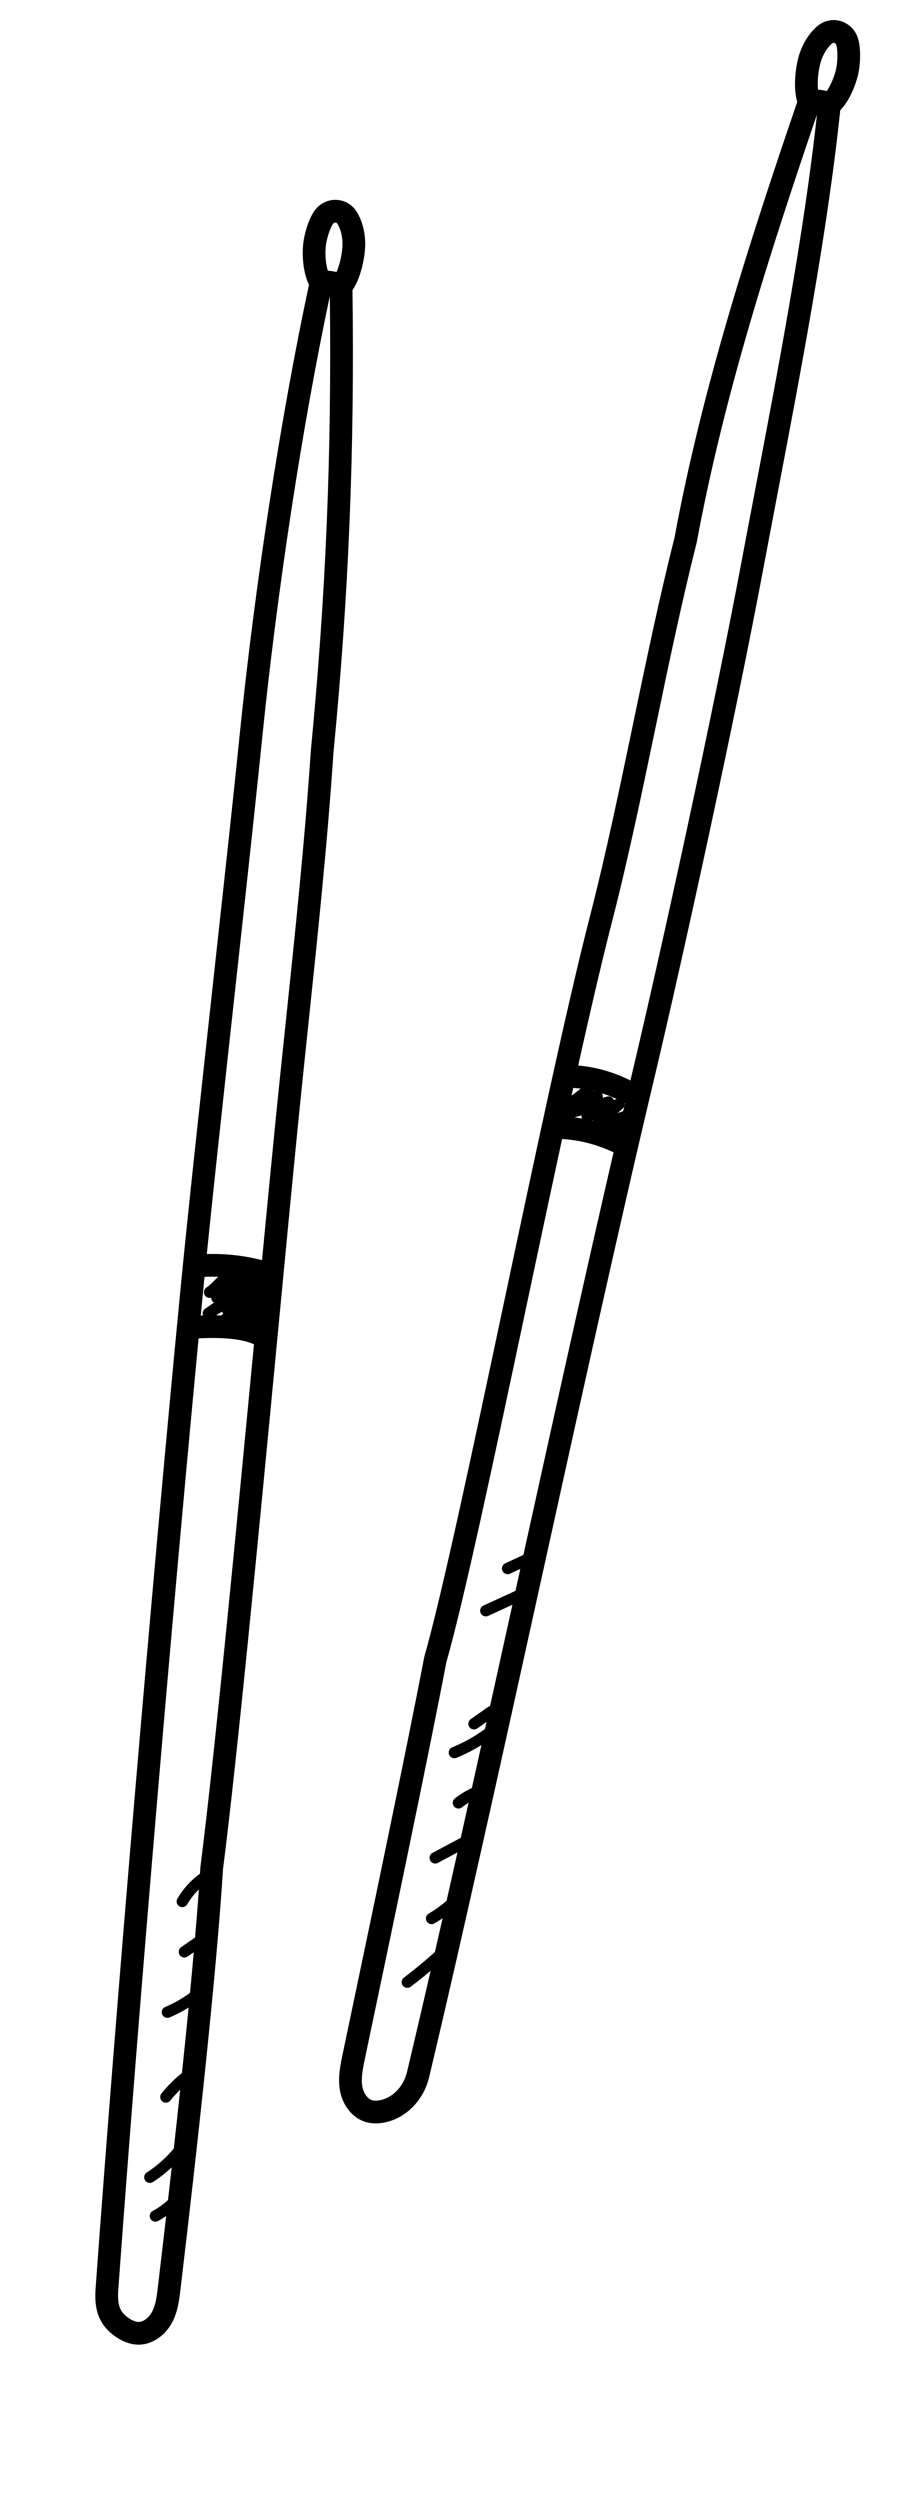 <?xml version="1.0" encoding="utf-8"?>
<!-- Generator: Adobe Illustrator 27.5.0, SVG Export Plug-In . SVG Version: 6.00 Build 0)  -->
<svg version="1.1" xmlns="http://www.w3.org/2000/svg" xmlns:xlink="http://www.w3.org/1999/xlink" x="0px" y="0px"
	 viewBox="260 20 80 220" xml:space="preserve">
<g id="OBJECTS">
	<g>
		<g>
			<g>
				<g>
					<g>
						<path d="M293.061,206.859c-0.327,0-0.638-0.046-0.93-0.139c-1.125-0.359-1.996-1.46-2.221-2.805
							c-0.178-1.069,0.031-2.099,0.215-3.007v-0.001c0.051-0.252,0.254-1.218,0.564-2.692c1.387-6.597,5.071-24.121,6.644-32.382
							c1.582-5.564,4.226-18.038,7.026-31.243c2.707-12.765,5.505-25.965,7.567-33.977c1.396-5.426,2.62-11.301,3.804-16.983
							c1.134-5.445,2.307-11.076,3.631-16.308c2.468-13.357,6.682-26.27,10.803-38.355c-0.321-1.1-0.204-2.564,0.036-3.645
							c0.27-1.221,0.929-2.358,1.762-3.043c0.566-0.466,1.286-0.625,1.977-0.437c0.708,0.193,1.282,0.726,1.536,1.425
							c0.311,0.859,0.266,2.358,0.042,3.311c-0.229,0.972-0.765,2.296-1.568,3.122c-1.109,10.622-3.47,23-5.556,33.938
							c-0.397,2.081-0.785,4.116-1.154,6.086c-2.503,13.344-7.048,34.202-9.824,45.874c-2.944,12.38-6.441,28.249-9.824,43.596
							c-3.384,15.354-6.883,31.232-9.831,43.628c-0.432,1.813-1.776,3.315-3.426,3.828
							C293.887,206.79,293.461,206.859,293.061,206.859z M292.086,201.306c-0.157,0.775-0.32,1.577-0.203,2.281
							c0.099,0.593,0.451,1.099,0.855,1.228c0.246,0.077,0.592,0.054,1.001-0.073c0.974-0.303,1.808-1.26,2.075-2.382
							c2.944-12.38,6.441-28.249,9.824-43.595c3.384-15.355,6.883-31.232,9.832-43.629c2.771-11.649,7.307-32.465,9.804-45.78
							c0.37-1.972,0.758-4.009,1.156-6.092c2.04-10.695,4.344-22.774,5.468-33.18c-4.045,11.88-8.157,24.551-10.583,37.665
							c-1.328,5.255-2.496,10.865-3.626,16.29c-1.188,5.704-2.417,11.602-3.825,17.073c-2.051,7.97-4.845,21.148-7.547,33.894
							c-2.807,13.24-5.458,25.746-7.039,31.289c-1.556,8.194-5.243,25.731-6.631,32.333
							C292.339,200.094,292.137,201.055,292.086,201.306L292.086,201.306z M333.367,23.766c-0.035,0-0.078,0.013-0.133,0.058
							c-0.385,0.317-0.871,0.991-1.08,1.932c-0.273,1.235-0.213,2.347-0.013,2.808c0.012,0.028,0.023,0.056,0.033,0.085
							c0.059-0.084,0.13-0.16,0.213-0.223c0.44-0.337,0.96-1.349,1.185-2.304c0.172-0.732,0.158-1.805,0.025-2.17
							c-0.039-0.106-0.123-0.162-0.184-0.179C333.398,23.769,333.383,23.766,333.367,23.766z"/>
					</g>
					<g>
						<path d="M332.996,30.212c-0.221,0-0.441-0.073-0.62-0.215c-0.066-0.028-0.204-0.075-0.356-0.096
							c-0.301-0.041-0.442,0-0.511,0.019c-0.533,0.149-1.085-0.157-1.235-0.688c-0.151-0.531,0.157-1.085,0.689-1.235
							c0.263-0.075,0.688-0.164,1.328-0.077c0.18,0.024,1.099,0.172,1.493,0.675c0.341,0.435,0.265,1.063-0.17,1.404
							C333.429,30.143,333.211,30.212,332.996,30.212z"/>
					</g>
				</g>
				<g>
					<g>
						<path d="M314.862,121.704c-0.147,0-0.297-0.033-0.439-0.102c-1.8-0.881-3.41-1.308-5.219-1.383
							c-0.552-0.023-0.98-0.489-0.957-1.041c0.023-0.551,0.46-0.979,1.04-0.957c2.071,0.086,3.982,0.589,6.015,1.584
							c0.496,0.243,0.702,0.842,0.459,1.338C315.587,121.498,315.232,121.704,314.862,121.704z"/>
					</g>
					<g>
						<path d="M315.919,117.478c-0.181,0-0.364-0.049-0.528-0.151c-1.499-0.936-3.224-1.487-4.986-1.594
							c-0.551-0.034-0.971-0.507-0.938-1.059c0.034-0.551,0.522-0.973,1.059-0.938c2.094,0.127,4.143,0.782,5.924,1.893
							c0.469,0.293,0.611,0.909,0.319,1.378C316.579,117.311,316.253,117.478,315.919,117.478z"/>
					</g>
					<g>
						<path d="M312.914,120.598c-0.202-0.012-0.38-0.111-0.463-0.291c-0.081-0.177-0.052-0.385,0.075-0.534
							c0.056-0.065,0.112-0.129,0.169-0.192l-0.302,0.104c-0.225,0.078-0.472-0.014-0.593-0.218
							c-0.121-0.205-0.082-0.465,0.094-0.625l0.302-0.274l-0.342,0.129c-0.237,0.088-0.506-0.013-0.622-0.24
							c-0.049-0.096-0.064-0.201-0.05-0.3l-0.878,0.243c-0.242,0.065-0.494-0.056-0.592-0.284c-0.01-0.022-0.018-0.045-0.024-0.069
							c-0.18,0.013-0.364-0.087-0.458-0.257c-0.12-0.216-0.064-0.487,0.131-0.638l2.091-1.621c0.219-0.17,0.533-0.129,0.702,0.088
							c0.101,0.13,0.128,0.294,0.086,0.441l0.141-0.052c0.241-0.092,0.512,0.019,0.624,0.252c0.054,0.111,0.063,0.233,0.033,0.345
							l0.388-0.107c0.237-0.067,0.486,0.051,0.588,0.274c0.005,0.011,0.01,0.022,0.014,0.034l0.273-0.103
							c0.224-0.086,0.478,0.001,0.603,0.207c0.126,0.205,0.087,0.47-0.09,0.631l-0.448,0.407l0.767-0.264
							c0.249-0.084,0.519,0.034,0.622,0.275c0.103,0.24,0.004,0.52-0.228,0.641c-0.217,0.114-0.433,0.243-0.645,0.386
							c0.103,0.03,0.198,0.093,0.266,0.187c0.162,0.224,0.111,0.536-0.112,0.698C314.377,120.347,313.644,120.598,312.914,120.598z"
							/>
					</g>
				</g>
			</g>
			<g>
				<g>
					<g>
						<path d="M272.2,226.33c-0.005,0-0.011,0-0.016,0c-0.682-0.004-1.379-0.255-2.073-0.746c-1.679-1.189-1.799-2.807-1.696-4.233
							c1.813-25.038,4.881-61.138,7.459-87.789c0.679-7.023,1.808-17.323,2.899-27.283c0.886-8.091,1.724-15.734,2.294-21.363
							c1.361-13.433,3.647-28.296,6.127-39.856c-0.508-1.034-0.607-2.459-0.524-3.454c0.082-0.976,0.502-2.416,1.064-3.135
							c0.458-0.586,1.17-0.926,1.902-0.88c0.714,0.034,1.35,0.408,1.745,1.026c0.579,0.911,0.854,2.196,0.733,3.438
							c-0.107,1.103-0.448,2.53-1.093,3.478c0.191,14.211-0.326,26.779-1.673,40.699c-0.527,7.894-1.38,16.018-2.206,23.875
							c-0.325,3.09-0.648,6.172-0.952,9.235c-0.507,5.11-1.104,11.361-1.74,18.021c-1.658,17.362-3.537,37.042-4.827,47.162
							c-0.438,7.154-1.732,19.997-3.641,36.097l-0.094,0.801c-0.105,0.921-0.225,1.964-0.727,2.927
							C274.537,225.554,273.375,226.33,272.2,226.33z M289.027,46.055c-2.418,11.408-4.639,25.921-5.97,39.062
							c-0.571,5.638-1.409,13.285-2.296,21.38c-1.091,9.954-2.219,20.247-2.897,27.257c-2.577,26.637-5.642,62.717-7.454,87.741
							c-0.095,1.315,0.121,1.935,0.856,2.456c0.352,0.249,0.665,0.377,0.93,0.378c0.001,0,0.003,0,0.004,0
							c0.423,0,0.911-0.371,1.188-0.903c0.331-0.635,0.423-1.446,0.513-2.231l0.096-0.809c1.903-16.064,3.195-28.866,3.636-36.05
							c1.292-10.154,3.169-29.816,4.826-47.165c0.637-6.663,1.233-12.916,1.741-18.028c0.304-3.067,0.628-6.153,0.953-9.247
							c0.823-7.838,1.674-15.943,2.202-23.829C288.681,72.357,289.199,59.987,289.027,46.055z M289.531,39.587
							c-0.063,0-0.155,0.029-0.221,0.114c-0.239,0.306-0.584,1.321-0.647,2.07c-0.082,0.978,0.1,2.101,0.414,2.558
							c0.059,0.086,0.104,0.18,0.133,0.278c0.018-0.024,0.037-0.048,0.057-0.07c0.334-0.376,0.734-1.416,0.856-2.675
							c0.092-0.958-0.162-1.75-0.43-2.171c-0.056-0.087-0.108-0.101-0.153-0.104C289.538,39.587,289.535,39.587,289.531,39.587z"/>
					</g>
					<g>
						<path d="M290.005,46.193c-0.191,0-0.385-0.055-0.556-0.17c-0.064-0.043-0.183-0.122-0.48-0.177
							c-0.152-0.027-0.298-0.024-0.37-0.019c-0.423,0.156-0.915,0.009-1.177-0.384c-0.306-0.459-0.182-1.081,0.277-1.387
							c0.53-0.354,1.447-0.21,1.626-0.178c0.635,0.115,1.011,0.331,1.238,0.483c0.458,0.308,0.581,0.929,0.273,1.388
							C290.644,46.038,290.327,46.193,290.005,46.193z"/>
					</g>
				</g>
				<g>
					<g>
						<path d="M283.025,138.519c-0.162,0-0.327-0.039-0.479-0.122c-1.034-0.565-2.896-0.766-5.537-0.594
							c-0.555,0.044-1.027-0.382-1.063-0.934c-0.036-0.551,0.382-1.027,0.934-1.063c3.069-0.197,5.235,0.075,6.626,0.835
							c0.484,0.265,0.663,0.873,0.397,1.357C283.722,138.331,283.379,138.519,283.025,138.519z"/>
					</g>
					<g>
						<path d="M283.49,133.05c-0.096,0-0.193-0.014-0.289-0.043c-1.822-0.549-3.709-0.756-5.604-0.617
							c-0.555,0.04-1.03-0.373-1.071-0.924c-0.04-0.551,0.374-1.03,0.924-1.071c2.141-0.156,4.27,0.078,6.326,0.697
							c0.529,0.159,0.829,0.717,0.669,1.246C284.317,132.77,283.92,133.05,283.49,133.05z"/>
					</g>
					<g>
						<path d="M281.903,137.251c-0.167,0-0.329-0.085-0.422-0.232c-0.065-0.102-0.088-0.219-0.073-0.332
							c-0.125,0.084-0.25,0.17-0.372,0.259c-0.221,0.159-0.529,0.113-0.692-0.105c-0.082-0.108-0.112-0.239-0.096-0.364
							c-0.102,0.055-0.202,0.108-0.302,0.161c-0.228,0.121-0.51,0.047-0.651-0.168c-0.141-0.216-0.095-0.504,0.106-0.665
							c0.083-0.066,0.167-0.133,0.251-0.201c-0.019-0.019-0.036-0.039-0.052-0.063c-0.025-0.036-0.045-0.074-0.06-0.114
							c-0.312,0.188-0.624,0.379-0.94,0.575c-0.232,0.145-0.538,0.075-0.686-0.157c-0.146-0.231-0.08-0.538,0.149-0.687
							c0.27-0.176,0.525-0.352,0.771-0.53c-0.067-0.04-0.126-0.095-0.171-0.165c-0.052-0.082-0.077-0.173-0.078-0.264
							c-0.21,0.061-0.44-0.021-0.561-0.213c-0.145-0.23-0.08-0.533,0.147-0.684c0.243-0.161,0.444-0.365,0.657-0.58
							c0.239-0.242,0.486-0.492,0.815-0.71c0.198-0.131,0.456-0.104,0.62,0.053c0.18-0.079,0.369-0.151,0.568-0.212
							c0.229-0.066,0.473,0.03,0.586,0.238c0.003,0.006,0.006,0.013,0.01,0.019c0.197-0.043,0.42-0.079,0.675-0.106
							c0.218-0.026,0.423,0.096,0.511,0.295c0.06,0.137,0.055,0.289-0.007,0.418c0.199-0.066,0.419,0,0.549,0.164
							c0.204-0.016,0.394,0.079,0.491,0.259c0.1,0.183,0.074,0.405-0.057,0.559c0.094,0.032,0.179,0.092,0.242,0.177
							c0.094,0.127,0.119,0.287,0.079,0.431c0.181-0.01,0.331,0.081,0.427,0.229c0.129,0.201,0.099,0.465-0.073,0.63l-0.645,0.623
							c0.085,0.056,0.155,0.139,0.193,0.241c0.098,0.259-0.033,0.547-0.291,0.645l-1.44,0.544
							C282.022,137.241,281.962,137.251,281.903,137.251z"/>
					</g>
				</g>
			</g>
		</g>
		<g>
			<g>
				<path d="M273.189,212.098c-0.164,0-0.325-0.081-0.421-0.229c-0.15-0.232-0.083-0.542,0.149-0.691
					c0.965-0.622,1.816-1.396,2.53-2.299c0.172-0.216,0.486-0.253,0.703-0.083c0.217,0.171,0.253,0.486,0.082,0.703
					c-0.782,0.99-1.715,1.837-2.773,2.52C273.376,212.072,273.282,212.098,273.189,212.098z"/>
			</g>
			<g>
				<path d="M273.675,215.506c-0.179,0-0.352-0.096-0.441-0.265c-0.13-0.243-0.038-0.546,0.206-0.676
					c0.753-0.402,1.434-0.966,1.969-1.63c0.173-0.214,0.487-0.249,0.703-0.075c0.215,0.173,0.249,0.488,0.075,0.703
					c-0.619,0.767-1.406,1.419-2.277,1.884C273.835,215.487,273.754,215.506,273.675,215.506z"/>
			</g>
			<g>
				<path d="M274.6,205.035c-0.11,0-0.221-0.036-0.314-0.111c-0.215-0.174-0.249-0.489-0.075-0.703
					c0.588-0.728,1.263-1.388,2.005-1.961c0.219-0.168,0.533-0.128,0.702,0.09c0.168,0.219,0.128,0.533-0.09,0.702
					c-0.681,0.525-1.299,1.13-1.838,1.797C274.891,204.972,274.746,205.035,274.6,205.035z"/>
			</g>
			<g>
				<path d="M274.734,197.572c-0.195,0-0.38-0.115-0.461-0.306c-0.107-0.254,0.012-0.548,0.267-0.655
					c0.916-0.386,1.773-0.898,2.548-1.522c0.215-0.175,0.529-0.14,0.703,0.076c0.173,0.215,0.14,0.53-0.076,0.703
					c-0.847,0.683-1.784,1.243-2.786,1.665C274.865,197.559,274.799,197.572,274.734,197.572z"/>
			</g>
			<g>
				<path d="M276.227,192.262c-0.159,0-0.315-0.075-0.412-0.215c-0.157-0.227-0.1-0.539,0.127-0.696l1.44-0.997
					c0.227-0.158,0.538-0.101,0.696,0.126c0.157,0.227,0.101,0.538-0.126,0.696l-1.44,0.997
					C276.424,192.233,276.325,192.262,276.227,192.262z"/>
			</g>
			<g>
				<path d="M276.044,187.829c-0.085,0-0.172-0.022-0.251-0.068c-0.239-0.139-0.319-0.445-0.18-0.684
					c0.642-1.1,1.569-2.01,2.683-2.631c0.241-0.134,0.546-0.048,0.68,0.193c0.135,0.241,0.048,0.545-0.193,0.68
					c-0.957,0.535-1.755,1.317-2.307,2.262C276.384,187.74,276.216,187.829,276.044,187.829z"/>
			</g>
		</g>
		<g>
			<g>
				<path d="M295.846,194.93c-0.151,0-0.301-0.068-0.399-0.199c-0.166-0.22-0.123-0.534,0.098-0.7
					c1.167-0.881,2.299-1.836,3.364-2.837c0.201-0.188,0.518-0.179,0.707,0.021c0.189,0.201,0.18,0.518-0.021,0.707
					c-1.091,1.026-2.25,2.004-3.447,2.907C296.057,194.898,295.951,194.93,295.846,194.93z"/>
			</g>
			<g>
				<path d="M297.986,189.327c-0.172,0-0.34-0.089-0.433-0.249c-0.139-0.239-0.058-0.545,0.181-0.684
					c0.757-0.44,1.454-0.978,2.072-1.599c0.195-0.195,0.512-0.197,0.707-0.002c0.196,0.195,0.197,0.512,0.002,0.707
					c-0.68,0.683-1.446,1.274-2.278,1.758C298.158,189.305,298.072,189.327,297.986,189.327z"/>
			</g>
			<g>
				<path d="M298.303,183.993c-0.179,0-0.352-0.096-0.441-0.265c-0.13-0.244-0.038-0.546,0.206-0.676l3.202-1.709
					c0.243-0.13,0.546-0.039,0.676,0.205c0.13,0.243,0.038,0.546-0.206,0.676l-3.202,1.709
					C298.463,183.974,298.382,183.993,298.303,183.993z"/>
			</g>
			<g>
				<path d="M300.348,179.153c-0.147,0-0.293-0.064-0.392-0.189c-0.172-0.216-0.136-0.53,0.08-0.702
					c0.532-0.423,1.12-0.769,1.748-1.026c0.253-0.104,0.548,0.017,0.652,0.273c0.105,0.255-0.017,0.547-0.272,0.652
					c-0.541,0.222-1.047,0.52-1.505,0.884C300.567,179.118,300.457,179.153,300.348,179.153z"/>
			</g>
			<g>
				<path d="M299.989,174.725c-0.197,0-0.384-0.117-0.463-0.311c-0.104-0.255,0.018-0.547,0.274-0.652
					c1.475-0.603,2.821-1.452,4-2.523c0.205-0.185,0.521-0.171,0.706,0.034c0.186,0.204,0.171,0.52-0.034,0.706
					c-1.266,1.15-2.711,2.061-4.294,2.708C300.116,174.713,300.052,174.725,299.989,174.725z"/>
			</g>
			<g>
				<path d="M301.717,172.193c-0.157,0-0.312-0.074-0.409-0.212c-0.159-0.226-0.105-0.538,0.121-0.696l1.522-1.071
					c0.226-0.16,0.538-0.104,0.696,0.121c0.159,0.226,0.105,0.538-0.121,0.696l-1.521,1.071
					C301.917,172.164,301.816,172.193,301.717,172.193z"/>
			</g>
			<g>
				<path d="M302.758,162.243c-0.19,0-0.371-0.108-0.455-0.291c-0.116-0.251-0.005-0.548,0.245-0.663l2.84-1.305
					c0.251-0.117,0.548-0.006,0.663,0.245c0.116,0.251,0.005,0.548-0.245,0.663l-2.84,1.305
					C302.899,162.228,302.828,162.243,302.758,162.243z"/>
			</g>
			<g>
				<path d="M304.674,158.53c-0.189,0-0.369-0.107-0.454-0.29c-0.116-0.251-0.007-0.548,0.243-0.664l1.809-0.841
					c0.252-0.116,0.547-0.008,0.664,0.243c0.116,0.251,0.007,0.548-0.243,0.665l-1.81,0.841
					C304.816,158.515,304.744,158.53,304.674,158.53z"/>
			</g>
		</g>
	</g>
</g>
</svg>
